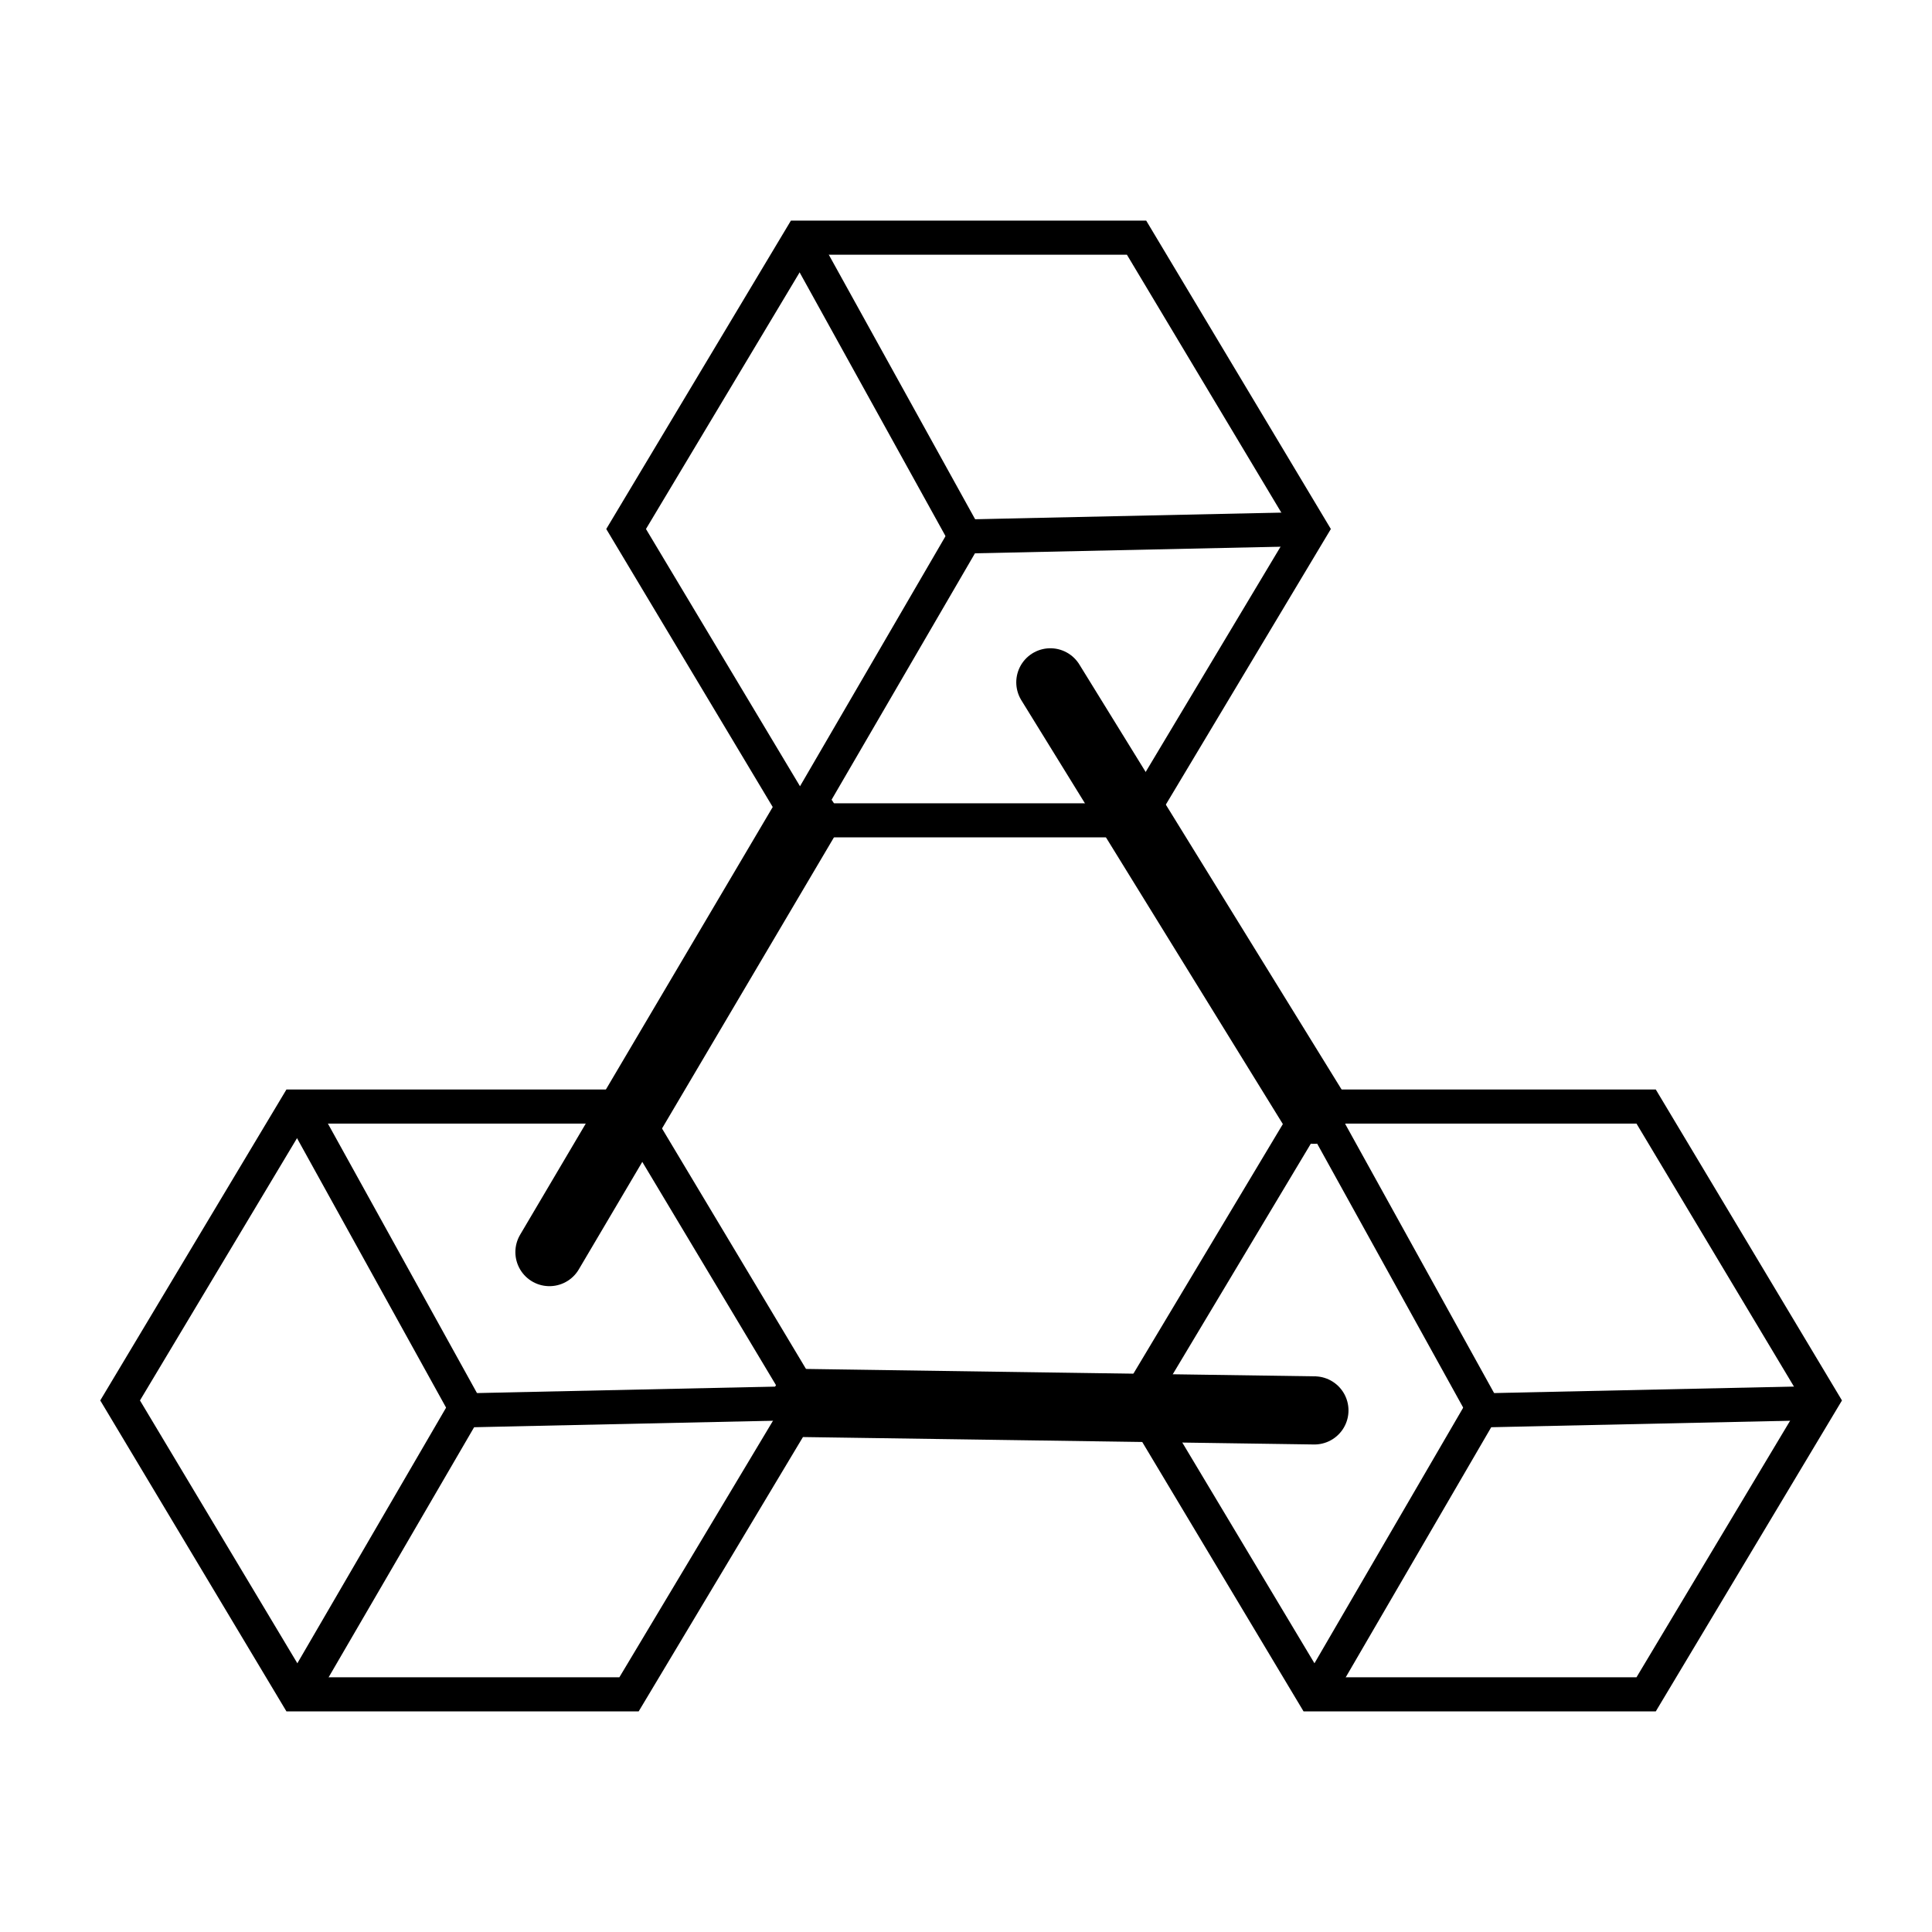 <svg width="378" height="378" xmlns="http://www.w3.org/2000/svg" xmlns:xlink="http://www.w3.org/1999/xlink" overflow="hidden"><g><rect x="0" y="0" width="378" height="378" fill="#FFFFFF"/><path d="M122.5 103.5 156.63 46.5 222.37 46.5 256.5 103.5 222.37 160.5 156.63 160.5Z" stroke="#000000" stroke-width="6.667" stroke-miterlimit="8" fill="none" fill-rule="evenodd"/><path d="M0 0 66.98 1.449" stroke="#000000" stroke-width="6.667" stroke-miterlimit="8" fill="none" fill-rule="evenodd" transform="matrix(1 0 0 -1 189.5 104.949)"/><path d="M156.5 46.5 189.082 105.395" stroke="#000000" stroke-width="6.667" stroke-miterlimit="8" fill="none" fill-rule="evenodd"/><path d="M0 0 32.582 55.998" stroke="#000000" stroke-width="6.667" stroke-miterlimit="8" fill="none" fill-rule="evenodd" transform="matrix(1 0 0 -1 156.5 160.498)"/><path d="M222.5 274 256.93 216.5 322.07 216.5 356.5 274 322.07 331.5 256.93 331.5Z" stroke="#000000" stroke-width="6.667" stroke-miterlimit="8" fill="none" fill-rule="evenodd"/><path d="M0 0 66.98 1.449" stroke="#000000" stroke-width="6.667" stroke-miterlimit="8" fill="none" fill-rule="evenodd" transform="matrix(1 0 0 -1 289.5 275.949)"/><path d="M257.5 216.5 290.082 275.395" stroke="#000000" stroke-width="6.667" stroke-miterlimit="8" fill="none" fill-rule="evenodd"/><path d="M0 0 32.582 55.998" stroke="#000000" stroke-width="6.667" stroke-miterlimit="8" fill="none" fill-rule="evenodd" transform="matrix(1 0 0 -1 257.5 331.498)"/><path d="M23.5 274 57.93 216.5 123.07 216.5 157.5 274 123.07 331.5 57.93 331.5Z" stroke="#000000" stroke-width="6.667" stroke-miterlimit="8" fill="none" fill-rule="evenodd"/><path d="M0 0 66.98 1.449" stroke="#000000" stroke-width="6.667" stroke-miterlimit="8" fill="none" fill-rule="evenodd" transform="matrix(1 0 0 -1 90.5 275.949)"/><path d="M58.5 216.5 91.082 275.395" stroke="#000000" stroke-width="6.667" stroke-miterlimit="8" fill="none" fill-rule="evenodd"/><path d="M0 0 32.582 55.998" stroke="#000000" stroke-width="6.667" stroke-miterlimit="8" fill="none" fill-rule="evenodd" transform="matrix(1 0 0 -1 58.5 331.498)"/><path d="M0 0 49.889 84.474" stroke="#000000" stroke-width="13.333" stroke-linecap="round" stroke-miterlimit="8" fill="none" fill-rule="evenodd" transform="matrix(1 0 0 -1 107.5 244.974)"/><path d="M205.5 133.5 257.097 217.127" stroke="#000000" stroke-width="13.333" stroke-linecap="round" stroke-miterlimit="8" fill="none" fill-rule="evenodd"/><path d="M157.5 274.5 257.169 275.949" stroke="#000000" stroke-width="13.333" stroke-linecap="round" stroke-miterlimit="8" fill="none" fill-rule="evenodd"/></g></svg>
